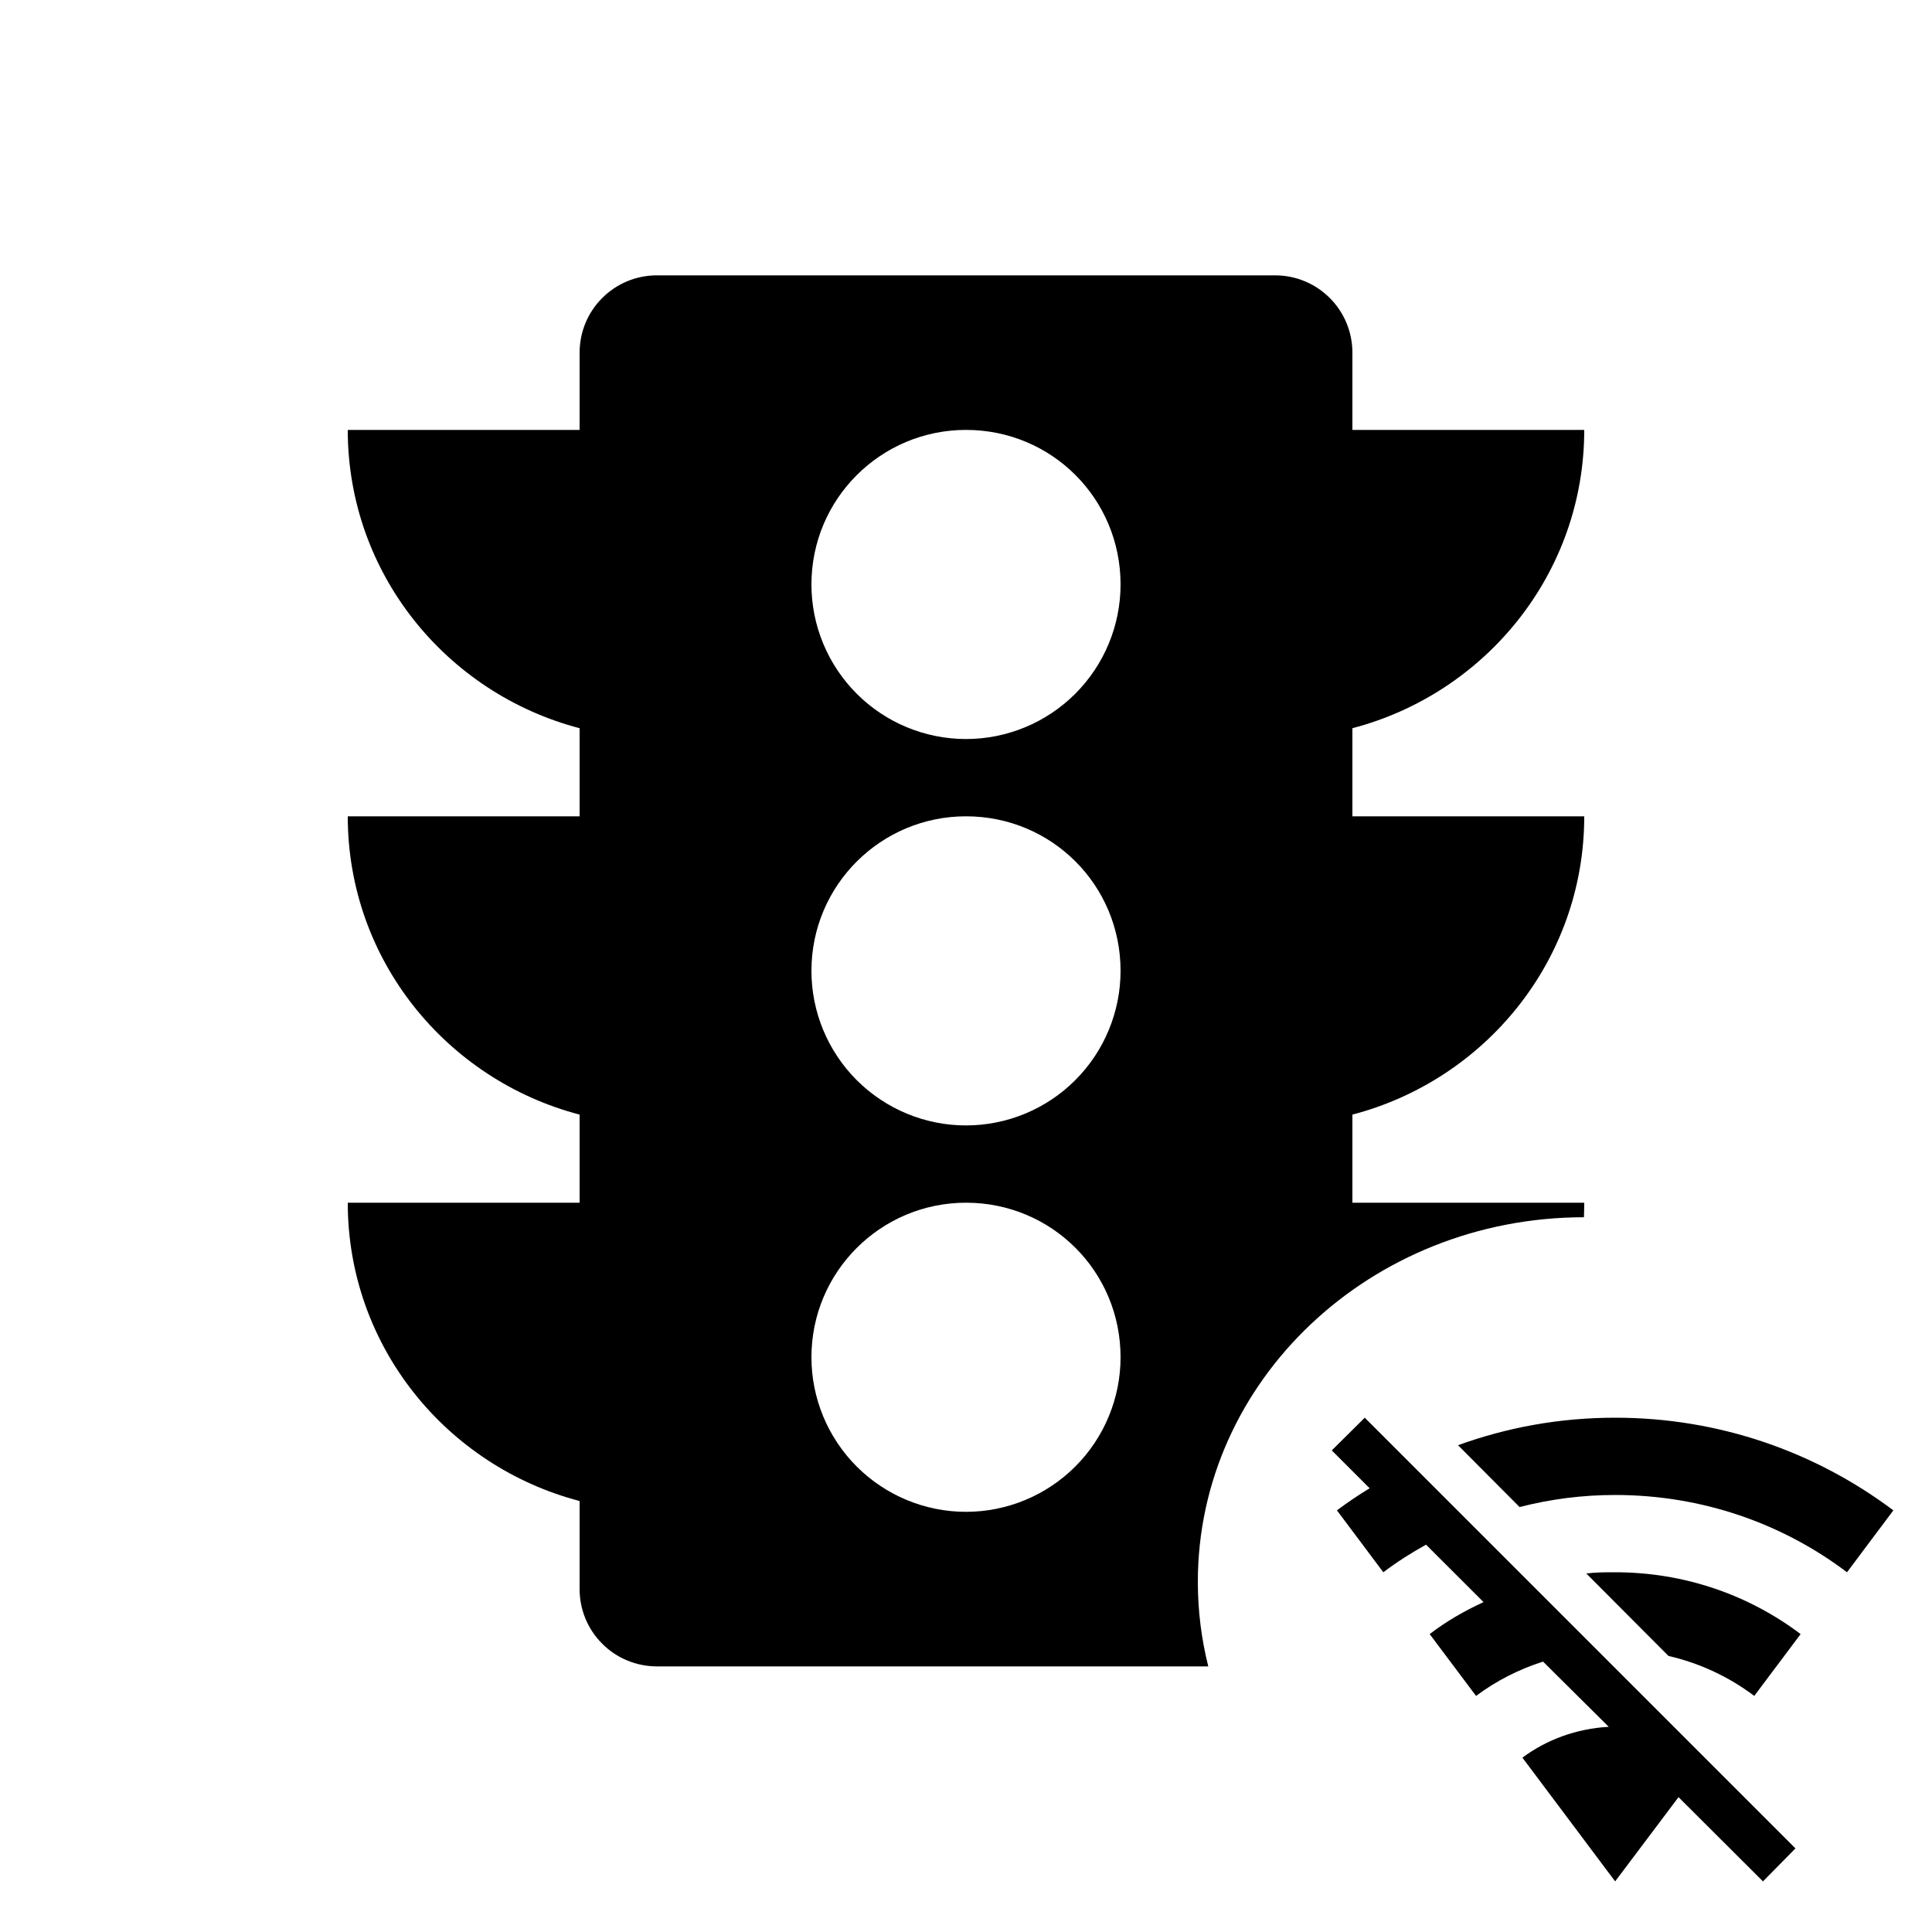 <svg width="25" height="25" viewBox="0 0 25 25" fill="none" xmlns="http://www.w3.org/2000/svg">
<g clip-path="url(#clip0)">
<path d="M17.66 18.345L17.233 18.768L17.723 19.258C17.58 19.345 17.437 19.441 17.3 19.544L17.9 20.345C18.077 20.211 18.26 20.095 18.453 19.988L19.197 20.731C18.95 20.845 18.713 20.981 18.5 21.145L19.1 21.945C19.36 21.751 19.653 21.601 19.967 21.501L20.817 22.345C20.4 22.368 20.013 22.511 19.7 22.744L20.9 24.345L21.72 23.255L22.813 24.345L23.233 23.918L17.66 18.345ZM20.9 18.345C20.183 18.345 19.5 18.471 18.867 18.701L19.663 19.501C20.067 19.398 20.473 19.345 20.9 19.345C22.027 19.345 23.067 19.715 23.9 20.345L24.5 19.544C23.497 18.791 22.253 18.345 20.9 18.345ZM20.9 20.345C20.773 20.345 20.65 20.345 20.527 20.361L21.59 21.428C21.997 21.521 22.377 21.701 22.7 21.945L23.3 21.145C22.633 20.641 21.8 20.345 20.9 20.345Z" fill="black"/>
<path fill-rule="evenodd" clip-rule="evenodd" d="M11.086 8.977C11.461 9.352 11.97 9.563 12.5 9.563C13.03 9.563 13.539 9.352 13.914 8.977C14.289 8.602 14.5 8.093 14.5 7.563C14.5 6.453 13.61 5.563 12.5 5.563C11.4 5.563 10.5 6.453 10.5 7.563C10.5 8.093 10.711 8.602 11.086 8.977ZM11.086 13.977C11.461 14.352 11.97 14.563 12.5 14.563C13.03 14.563 13.539 14.352 13.914 13.977C14.289 13.602 14.5 13.093 14.5 12.563C14.5 11.453 13.61 10.563 12.5 10.563C11.4 10.563 10.5 11.453 10.5 12.563C10.5 13.093 10.711 13.602 11.086 13.977ZM11.086 18.977C11.461 19.352 11.97 19.563 12.5 19.563C13.03 19.563 13.539 19.352 13.914 18.977C14.289 18.602 14.5 18.093 14.5 17.563C14.5 16.453 13.61 15.563 12.5 15.563C11.4 15.563 10.5 16.453 10.5 17.563C10.5 18.093 10.711 18.602 11.086 18.977ZM17.5 10.563H20.5C20.5 12.423 19.22 13.973 17.5 14.423V15.563H20.5C20.5 15.626 20.498 15.689 20.496 15.751C17.736 15.753 15.5 17.865 15.5 20.47C15.5 20.846 15.547 21.212 15.635 21.563H8.5C8.235 21.563 7.98 21.458 7.793 21.27C7.605 21.083 7.5 20.828 7.5 20.563V19.423C5.78 18.973 4.5 17.423 4.5 15.563H7.5V14.423C5.78 13.973 4.5 12.423 4.5 10.563H7.5V9.423C5.78 8.973 4.5 7.423 4.5 5.563H7.5V4.563C7.5 4.298 7.605 4.043 7.793 3.856C7.98 3.668 8.235 3.563 8.5 3.563H16.5C16.765 3.563 17.02 3.668 17.207 3.856C17.395 4.043 17.5 4.298 17.5 4.563V5.563H20.5C20.5 7.423 19.22 8.973 17.5 9.423V10.563Z" fill="black"/>
</g>
<defs>
<clipPath id="clip0">
<rect width="24" height="24" fill="white" transform="translate(0.5 0.563)"/>
</clipPath>
</defs>
</svg>
